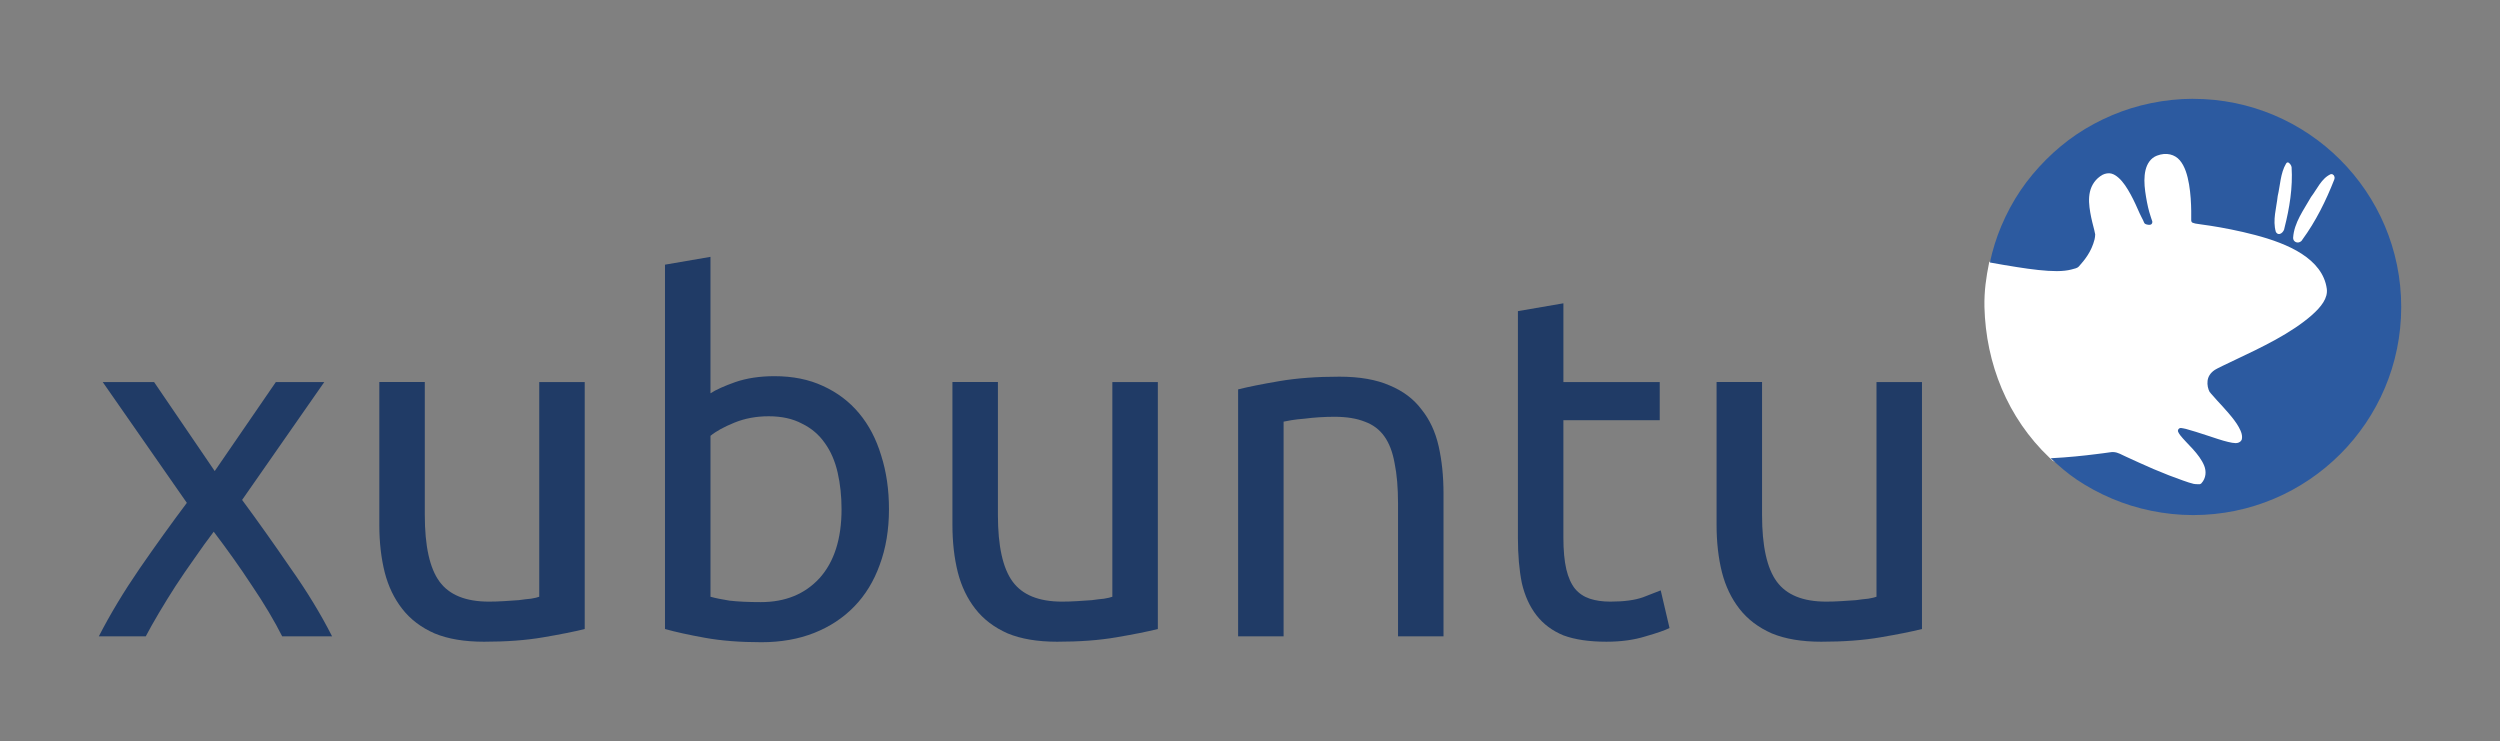 <?xml version="1.0" encoding="UTF-8" standalone="no"?>
<!-- Created with Inkscape (http://www.inkscape.org/) -->

<svg
   xmlns:dc="http://purl.org/dc/elements/1.1/"
   xmlns:cc="http://creativecommons.org/ns#"
   xmlns:rdf="http://www.w3.org/1999/02/22-rdf-syntax-ns#"
   xmlns:svg="http://www.w3.org/2000/svg"
   xmlns="http://www.w3.org/2000/svg"
   xmlns:sodipodi="http://sodipodi.sourceforge.net/DTD/sodipodi-0.dtd"
   xmlns:inkscape="http://www.inkscape.org/namespaces/inkscape"
   width="253"
   height="74.99"
   id="svg2381"
   sodipodi:version="0.32"
   inkscape:version="0.47 r22583"
   version="1.0"
   sodipodi:docname="xubuntu-textlogo.svg"
   inkscape:export-filename="/home/knome/Desktop/test.png"
   inkscape:export-xdpi="225"
   inkscape:export-ydpi="225"
   inkscape:output_extension="org.inkscape.output.svg.inkscape">
  <rect width="100%" height="100%" fill="#808080" stroke="none"/>
  <defs
     id="defs2383" />
  <sodipodi:namedview
     id="base"
     pagecolor="#ffffff"
     bordercolor="#666666"
     borderopacity="1.0"
     gridtolerance="10000"
     guidetolerance="10"
     objecttolerance="10"
     inkscape:pageopacity="0.0"
     inkscape:pageshadow="2"
     inkscape:zoom="1.4142136"
     inkscape:cx="127.0765"
     inkscape:cy="41.193729"
     inkscape:document-units="px"
     inkscape:current-layer="layer1"
     width="247px"
     height="120px"
     inkscape:window-width="614"
     inkscape:window-height="477"
     inkscape:window-x="2280"
     inkscape:window-y="156"
     showgrid="true"
     showguides="true"
     inkscape:guide-bbox="true"
     inkscape:window-maximized="0"
     inkscape:snap-nodes="true"
     inkscape:snap-global="true" />
  <g
     inkscape:label="Layer 1"
     inkscape:groupmode="layer"
     id="layer1"
     transform="translate(-93.496,3.171)">
    <g
       inkscape:label="Layer 1"
       id="g4146"
       transform="translate(-1321.791,-1058.691)"
       inkscape:export-filename="/ssh/alshainfi/emonk.fi/temp/x/mousexub.png"
       inkscape:export-xdpi="92.300003"
       inkscape:export-ydpi="92.300003" />
    <g
       inkscape:label="Layer 1"
       id="g4146-5"
       transform="translate(-1334.476,-1162.951)" />
    <g
       id="g2824"
       transform="translate(10.074,-9.997)">
      <path
         transform="matrix(1.097,0,0,1.103,-44.649,-6.241)"
         sodipodi:nodetypes="cccccccc"
         id="path3316"
         d="m 337.997,40.002 c -8.066,16.351 -17.971,19.933 -31.868,14.132 -0.113,-0.103 -0.225,-0.207 -0.335,-0.312 -3.841,-3.637 -5.849,-8.601 -5.98,-13.82 -0.025,-1.456 0.148,-2.671 0.439,-4.092 16.809,-16.939 28.42,-21.817 37.745,4.092 l 2.8e-4,-3.9e-5 -2.8e-4,-3.9e-5 z"
         style="fill:#ffffff;fill-opacity:1;stroke:none" />
      <path
         sodipodi:nodetypes="csssssscssssssssscsssssssssssssssssssssssssssssssssssssssssssssssssssssssssssssssssscssscsssssccccccsccscccc"
         id="path2831"
         d="m 305.363,16.824 c -1.454,0 -2.879,0.157 -4.25,0.438 -1.371,0.281 -2.678,0.686 -3.938,1.219 -1.26,0.533 -2.473,1.181 -3.594,1.938 -1.12,0.757 -2.141,1.61 -3.094,2.562 -0.953,0.953 -1.837,2.005 -2.594,3.125 -0.757,1.12 -1.405,2.334 -1.938,3.594 -0.5,1.183 -0.878,2.406 -1.156,3.688 0.902,0.17 1.832,0.323 2.75,0.469 1.486,0.236 2.913,0.409 4.031,0.406 0.559,-0.001 1.069,-0.06 1.438,-0.156 0.37,-0.096 0.631,-0.143 0.781,-0.312 0.58,-0.653 1.275,-1.48 1.594,-2.75 0.024,-0.094 0.069,-0.403 0.062,-0.5 -0.015,-0.098 -0.045,-0.242 -0.094,-0.438 -0.117,-0.465 -0.29,-1.094 -0.406,-1.781 -0.116,-0.688 -0.19,-1.408 -0.031,-2.094 0.156,-0.676 0.568,-1.323 1.281,-1.719 0.276,-0.138 0.608,-0.19 0.875,-0.125 0.276,0.068 0.518,0.233 0.75,0.438 0.465,0.409 0.862,1.034 1.219,1.688 0.355,0.651 0.658,1.341 0.906,1.906 0.125,0.284 0.253,0.495 0.344,0.688 0.041,0.086 0.067,0.17 0.094,0.219 0.026,0.048 0.038,0.075 0.031,0.062 0.023,0.038 0.056,0.071 0.094,0.094 -0.022,-0.014 0.079,0.043 0.156,0.062 0.118,0.029 0.2,0.038 0.312,0.031 0.057,-0.004 0.112,-0.026 0.156,-0.062 0.011,-0.009 0.021,-0.02 0.031,-0.031 0.036,-0.044 0.059,-0.1 0.062,-0.156 0.005,-0.031 0.005,-0.063 0,-0.094 -0.048,-0.168 -0.173,-0.461 -0.312,-0.969 -0.162,-0.587 -0.304,-1.318 -0.406,-2.062 -0.102,-0.747 -0.125,-1.5 0.031,-2.156 0.153,-0.641 0.516,-1.226 1.156,-1.469 0.966,-0.372 1.82,-0.11 2.312,0.469 0.518,0.609 0.777,1.496 0.938,2.438 0.16,0.938 0.209,1.925 0.219,2.688 0.005,0.381 0.001,0.67 0,0.906 -1.2e-4,0.022 8e-5,0.046 0,0.062 4e-4,0.043 0.011,0.087 0.031,0.125 0.023,0.038 0.056,0.071 0.094,0.094 0.029,0.016 0.061,0.027 0.094,0.031 0.059,0.013 0.114,0.043 0.219,0.062 0.363,0.066 0.882,0.123 1.5,0.219 1.236,0.192 2.865,0.499 4.531,0.938 1.667,0.438 3.378,1.036 4.719,1.906 1.336,0.868 2.324,2.02 2.531,3.531 0.131,0.937 -0.554,1.829 -1.531,2.688 -0.976,0.858 -2.28,1.713 -3.656,2.469 -1.376,0.756 -2.798,1.435 -3.938,1.969 -0.57,0.267 -1.051,0.502 -1.438,0.688 -0.196,0.094 -0.369,0.181 -0.5,0.25 -0.131,0.069 -0.214,0.109 -0.281,0.156 -0.462,0.322 -0.67,0.692 -0.719,1.094 -0.05,0.41 0.042,0.837 0.219,1.156 0.01,5.88e-4 0.021,5.88e-4 0.031,0 0.002,0.003 -0.002,0.028 0,0.031 0.002,0.004 0.029,-0.004 0.031,0 0.003,0.003 -10e-4,0.03 0,0.031 0.054,0.078 0.117,0.131 0.219,0.25 0.123,0.144 0.293,0.343 0.469,0.531 0.349,0.374 0.76,0.819 1.156,1.281 0.397,0.462 0.777,0.945 1.031,1.406 0.258,0.468 0.426,0.907 0.281,1.344 -0.005,0.014 -0.026,-0.013 -0.031,0 -0.043,0.109 -0.174,0.192 -0.25,0.219 -0.106,0.037 -0.193,0.064 -0.312,0.062 -0.224,-0.003 -0.475,-0.053 -0.781,-0.125 -0.606,-0.142 -1.36,-0.405 -2.125,-0.656 -0.765,-0.251 -1.538,-0.501 -2.125,-0.656 -0.213,-0.056 -0.364,-0.071 -0.5,-0.094 -0.148,-0.02 -0.299,0.102 -0.312,0.25 -0.005,0.054 0.006,0.109 0.031,0.156 0.037,0.071 0.081,0.173 0.188,0.312 0.313,0.409 0.804,0.881 1.281,1.406 0.478,0.526 0.918,1.098 1.156,1.688 0.228,0.565 0.2,1.26 -0.281,1.781 -0.02,0.018 -0.021,0.025 -0.031,0.031 -0.143,0.092 -0.197,0.067 -0.344,0.062 -0.12,-0.004 -0.255,9e-4 -0.406,-0.031 -0.301,-0.064 -0.666,-0.196 -1.094,-0.344 -0.854,-0.295 -1.929,-0.713 -2.969,-1.156 -1.04,-0.444 -2.026,-0.908 -2.781,-1.25 -0.425,-0.179 -0.81,-0.453 -1.281,-0.469 -0.099,-0.008 -0.236,0.003 -0.406,0.031 -0.342,0.056 -0.836,0.111 -1.438,0.188 -1.133,0.145 -2.709,0.313 -4.5,0.406 0.825,0.776 1.683,1.52 2.625,2.156 1.12,0.757 2.334,1.405 3.594,1.938 1.26,0.533 2.567,0.938 3.938,1.219 1.371,0.281 2.796,0.438 4.25,0.438 11.631,0 21.063,-9.432 21.063,-21.062 0,-11.631 -9.432,-21.062 -21.062,-21.062 z m 9.562,6.438 c 0.175,-0.01 0.375,0.283 0.406,0.469 0.133,2.053 -0.211,4.174 -0.719,6.156 -0.028,0.419 -0.579,0.922 -0.875,0.406 -0.346,-1.18 0.065,-2.436 0.188,-3.625 0.256,-1.082 0.274,-2.322 0.844,-3.281 0.051,-0.085 0.098,-0.122 0.156,-0.125 z m 4.375,1.188 c 0.33,-0.04 0.455,0.289 0.344,0.562 -0.833,2.124 -1.866,4.217 -3.219,6.062 -0.237,0.46 -0.934,0.366 -0.938,-0.188 0.094,-1.529 1.08,-2.827 1.812,-4.125 0.61,-0.793 1.052,-1.888 2,-2.312 z"
         style="fill:#2c5aa0;fill-opacity:1;stroke:none" />
    </g>
    <g
       style="font-size:49.492px;font-style:normal;font-weight:normal;fill:#203b66;fill-opacity:1;stroke:none;font-family:Bitstream Vera Sans"
       id="text2820">
      <path
         d="m 122.053,61.227 c -0.363,-0.726 -0.808,-1.534 -1.336,-2.425 -0.528,-0.891 -1.105,-1.798 -1.732,-2.722 -0.627,-0.957 -1.27,-1.897 -1.93,-2.821 -0.66,-0.924 -1.303,-1.798 -1.93,-2.623 -0.627,0.825 -1.27,1.716 -1.93,2.673 -0.66,0.924 -1.303,1.864 -1.93,2.821 -0.594,0.924 -1.155,1.831 -1.683,2.722 -0.528,0.891 -0.973,1.683 -1.336,2.376 l -4.751,0 c 1.155,-2.244 2.524,-4.52 4.108,-6.83 1.617,-2.343 3.217,-4.57 4.801,-6.681 l -8.513,-12.225 5.197,0 6.137,9.008 6.187,-9.008 4.9,0 -8.315,11.928 c 1.584,2.145 3.2,4.421 4.85,6.83 1.683,2.376 3.102,4.702 4.256,6.978 l -5.048,0"
         style="fill:#203b66;font-family:ubuntubeta;-inkscape-font-specification:ubuntubeta"
         id="path2826" />
      <path
         d="m 152.671,60.485 c -1.056,0.264 -2.458,0.544 -4.207,0.841 -1.716,0.297 -3.712,0.445 -5.989,0.445 -1.98,-10e-7 -3.646,-0.28 -4.999,-0.841 -1.353,-0.594 -2.442,-1.419 -3.267,-2.475 -0.825,-1.056 -1.419,-2.293 -1.782,-3.712 -0.363,-1.452 -0.544,-3.052 -0.544,-4.801 l 0,-14.452 4.603,0 0,13.462 c -1e-5,3.135 0.495,5.378 1.485,6.731 0.99,1.353 2.656,2.029 4.999,2.029 0.495,4e-6 1.006,-0.016 1.534,-0.049 0.528,-0.033 1.023,-0.066 1.485,-0.099 0.462,-0.066 0.874,-0.115 1.237,-0.148 0.396,-0.066 0.676,-0.132 0.841,-0.198 l 0,-21.727 4.603,0 0,24.994"
         style="fill:#203b66;font-family:ubuntubeta;-inkscape-font-specification:ubuntubeta"
         id="path2828" />
      <path
         d="m 165.396,36.63 c 0.561,-0.363 1.402,-0.742 2.524,-1.138 1.155,-0.396 2.475,-0.594 3.959,-0.594 1.848,2.7e-5 3.481,0.33 4.9,0.99 1.452,0.66 2.673,1.584 3.662,2.772 0.99,1.188 1.732,2.607 2.227,4.256 0.528,1.65 0.792,3.464 0.792,5.444 -2e-5,2.079 -0.313,3.959 -0.94,5.642 -0.594,1.65 -1.452,3.052 -2.574,4.207 -1.122,1.155 -2.475,2.046 -4.058,2.673 -1.584,0.627 -3.365,0.94 -5.345,0.94 -2.145,0 -4.042,-0.148 -5.692,-0.445 -1.65,-0.297 -3.003,-0.594 -4.058,-0.891 l 0,-36.872 4.603,-0.792 0,13.808 m 0,20.589 c 0.462,0.132 1.105,0.264 1.93,0.396 0.858,0.099 1.914,0.148 3.168,0.148 2.475,3e-6 4.454,-0.808 5.939,-2.425 1.485,-1.65 2.227,-3.976 2.227,-6.978 -2e-5,-1.32 -0.132,-2.557 -0.396,-3.712 -0.264,-1.155 -0.693,-2.145 -1.287,-2.97 -0.594,-0.858 -1.369,-1.518 -2.326,-1.98 -0.924,-0.495 -2.046,-0.742 -3.365,-0.742 -1.254,2.2e-5 -2.409,0.214 -3.464,0.643 -1.056,0.429 -1.864,0.874 -2.425,1.336 l 0,16.283"
         style="fill:#203b66;font-family:ubuntubeta;-inkscape-font-specification:ubuntubeta"
         id="path2830" />
      <path
         d="m 210.67,60.485 c -1.056,0.264 -2.458,0.544 -4.207,0.841 -1.716,0.297 -3.712,0.445 -5.989,0.445 -1.98,-10e-7 -3.646,-0.28 -4.999,-0.841 -1.353,-0.594 -2.442,-1.419 -3.267,-2.475 -0.825,-1.056 -1.419,-2.293 -1.782,-3.712 -0.363,-1.452 -0.544,-3.052 -0.544,-4.801 l 0,-14.452 4.603,0 0,13.462 c -1e-5,3.135 0.495,5.378 1.485,6.731 0.99,1.353 2.656,2.029 4.999,2.029 0.495,4e-6 1.006,-0.016 1.534,-0.049 0.528,-0.033 1.023,-0.066 1.485,-0.099 0.462,-0.066 0.874,-0.115 1.237,-0.148 0.396,-0.066 0.676,-0.132 0.841,-0.198 l 0,-21.727 4.603,0 0,24.994"
         style="fill:#203b66;font-family:ubuntubeta;-inkscape-font-specification:ubuntubeta"
         id="path2832" />
      <path
         d="m 218.793,36.234 c 1.056,-0.264 2.458,-0.544 4.207,-0.841 1.749,-0.297 3.761,-0.445 6.038,-0.445 2.046,2.6e-5 3.745,0.297 5.098,0.891 1.353,0.561 2.425,1.369 3.217,2.425 0.825,1.023 1.402,2.26 1.732,3.712 0.33,1.452 0.495,3.052 0.495,4.801 l 0,14.452 -4.603,0 0,-13.462 c -2e-5,-1.584 -0.116,-2.937 -0.346,-4.058 -0.198,-1.122 -0.544,-2.029 -1.039,-2.722 -0.495,-0.693 -1.155,-1.188 -1.98,-1.485 -0.825,-0.33 -1.848,-0.495 -3.069,-0.495 -0.495,2.3e-5 -1.006,0.017 -1.534,0.049 -0.528,0.033 -1.039,0.083 -1.534,0.148 -0.462,0.033 -0.891,0.083 -1.287,0.148 -0.363,0.066 -0.627,0.116 -0.792,0.148 l 0,21.727 -4.603,0 0,-24.994"
         style="fill:#203b66;font-family:ubuntubeta;-inkscape-font-specification:ubuntubeta"
         id="path2834" />
      <path
         d="m 251.711,35.491 9.75,0 0,3.86 -9.75,0 0,11.878 c -1e-5,1.287 0.099,2.359 0.297,3.217 0.198,0.825 0.495,1.485 0.891,1.98 0.396,0.462 0.891,0.792 1.485,0.99 0.594,0.198 1.287,0.297 2.079,0.297 1.386,4e-6 2.491,-0.148 3.316,-0.445 0.858,-0.33 1.452,-0.561 1.782,-0.693 l 0.891,3.811 c -0.462,0.231 -1.27,0.511 -2.425,0.841 -1.155,0.363 -2.475,0.544 -3.959,0.544 -1.749,-10e-7 -3.201,-0.214 -4.355,-0.643 -1.122,-0.462 -2.029,-1.138 -2.722,-2.029 -0.693,-0.891 -1.188,-1.98 -1.485,-3.266 -0.264,-1.32 -0.396,-2.838 -0.396,-4.553 l 0,-22.964 4.603,-0.792 0,7.968"
         style="fill:#203b66;font-family:ubuntubeta;-inkscape-font-specification:ubuntubeta"
         id="path2836" />
      <path
         d="m 288.001,60.485 c -1.056,0.264 -2.458,0.544 -4.207,0.841 -1.716,0.297 -3.712,0.445 -5.989,0.445 -1.98,-10e-7 -3.646,-0.28 -4.999,-0.841 -1.353,-0.594 -2.442,-1.419 -3.267,-2.475 -0.825,-1.056 -1.419,-2.293 -1.782,-3.712 -0.363,-1.452 -0.544,-3.052 -0.544,-4.801 l 0,-14.452 4.603,0 0,13.462 c -10e-6,3.135 0.495,5.378 1.485,6.731 0.99,1.353 2.656,2.029 4.999,2.029 0.495,4e-6 1.006,-0.016 1.534,-0.049 0.528,-0.033 1.023,-0.066 1.485,-0.099 0.462,-0.066 0.874,-0.115 1.237,-0.148 0.396,-0.066 0.676,-0.132 0.841,-0.198 l 0,-21.727 4.603,0 0,24.994"
         style="fill:#203b66;font-family:ubuntubeta;-inkscape-font-specification:ubuntubeta"
         id="path2838" />
    </g>
  </g>
</svg>
